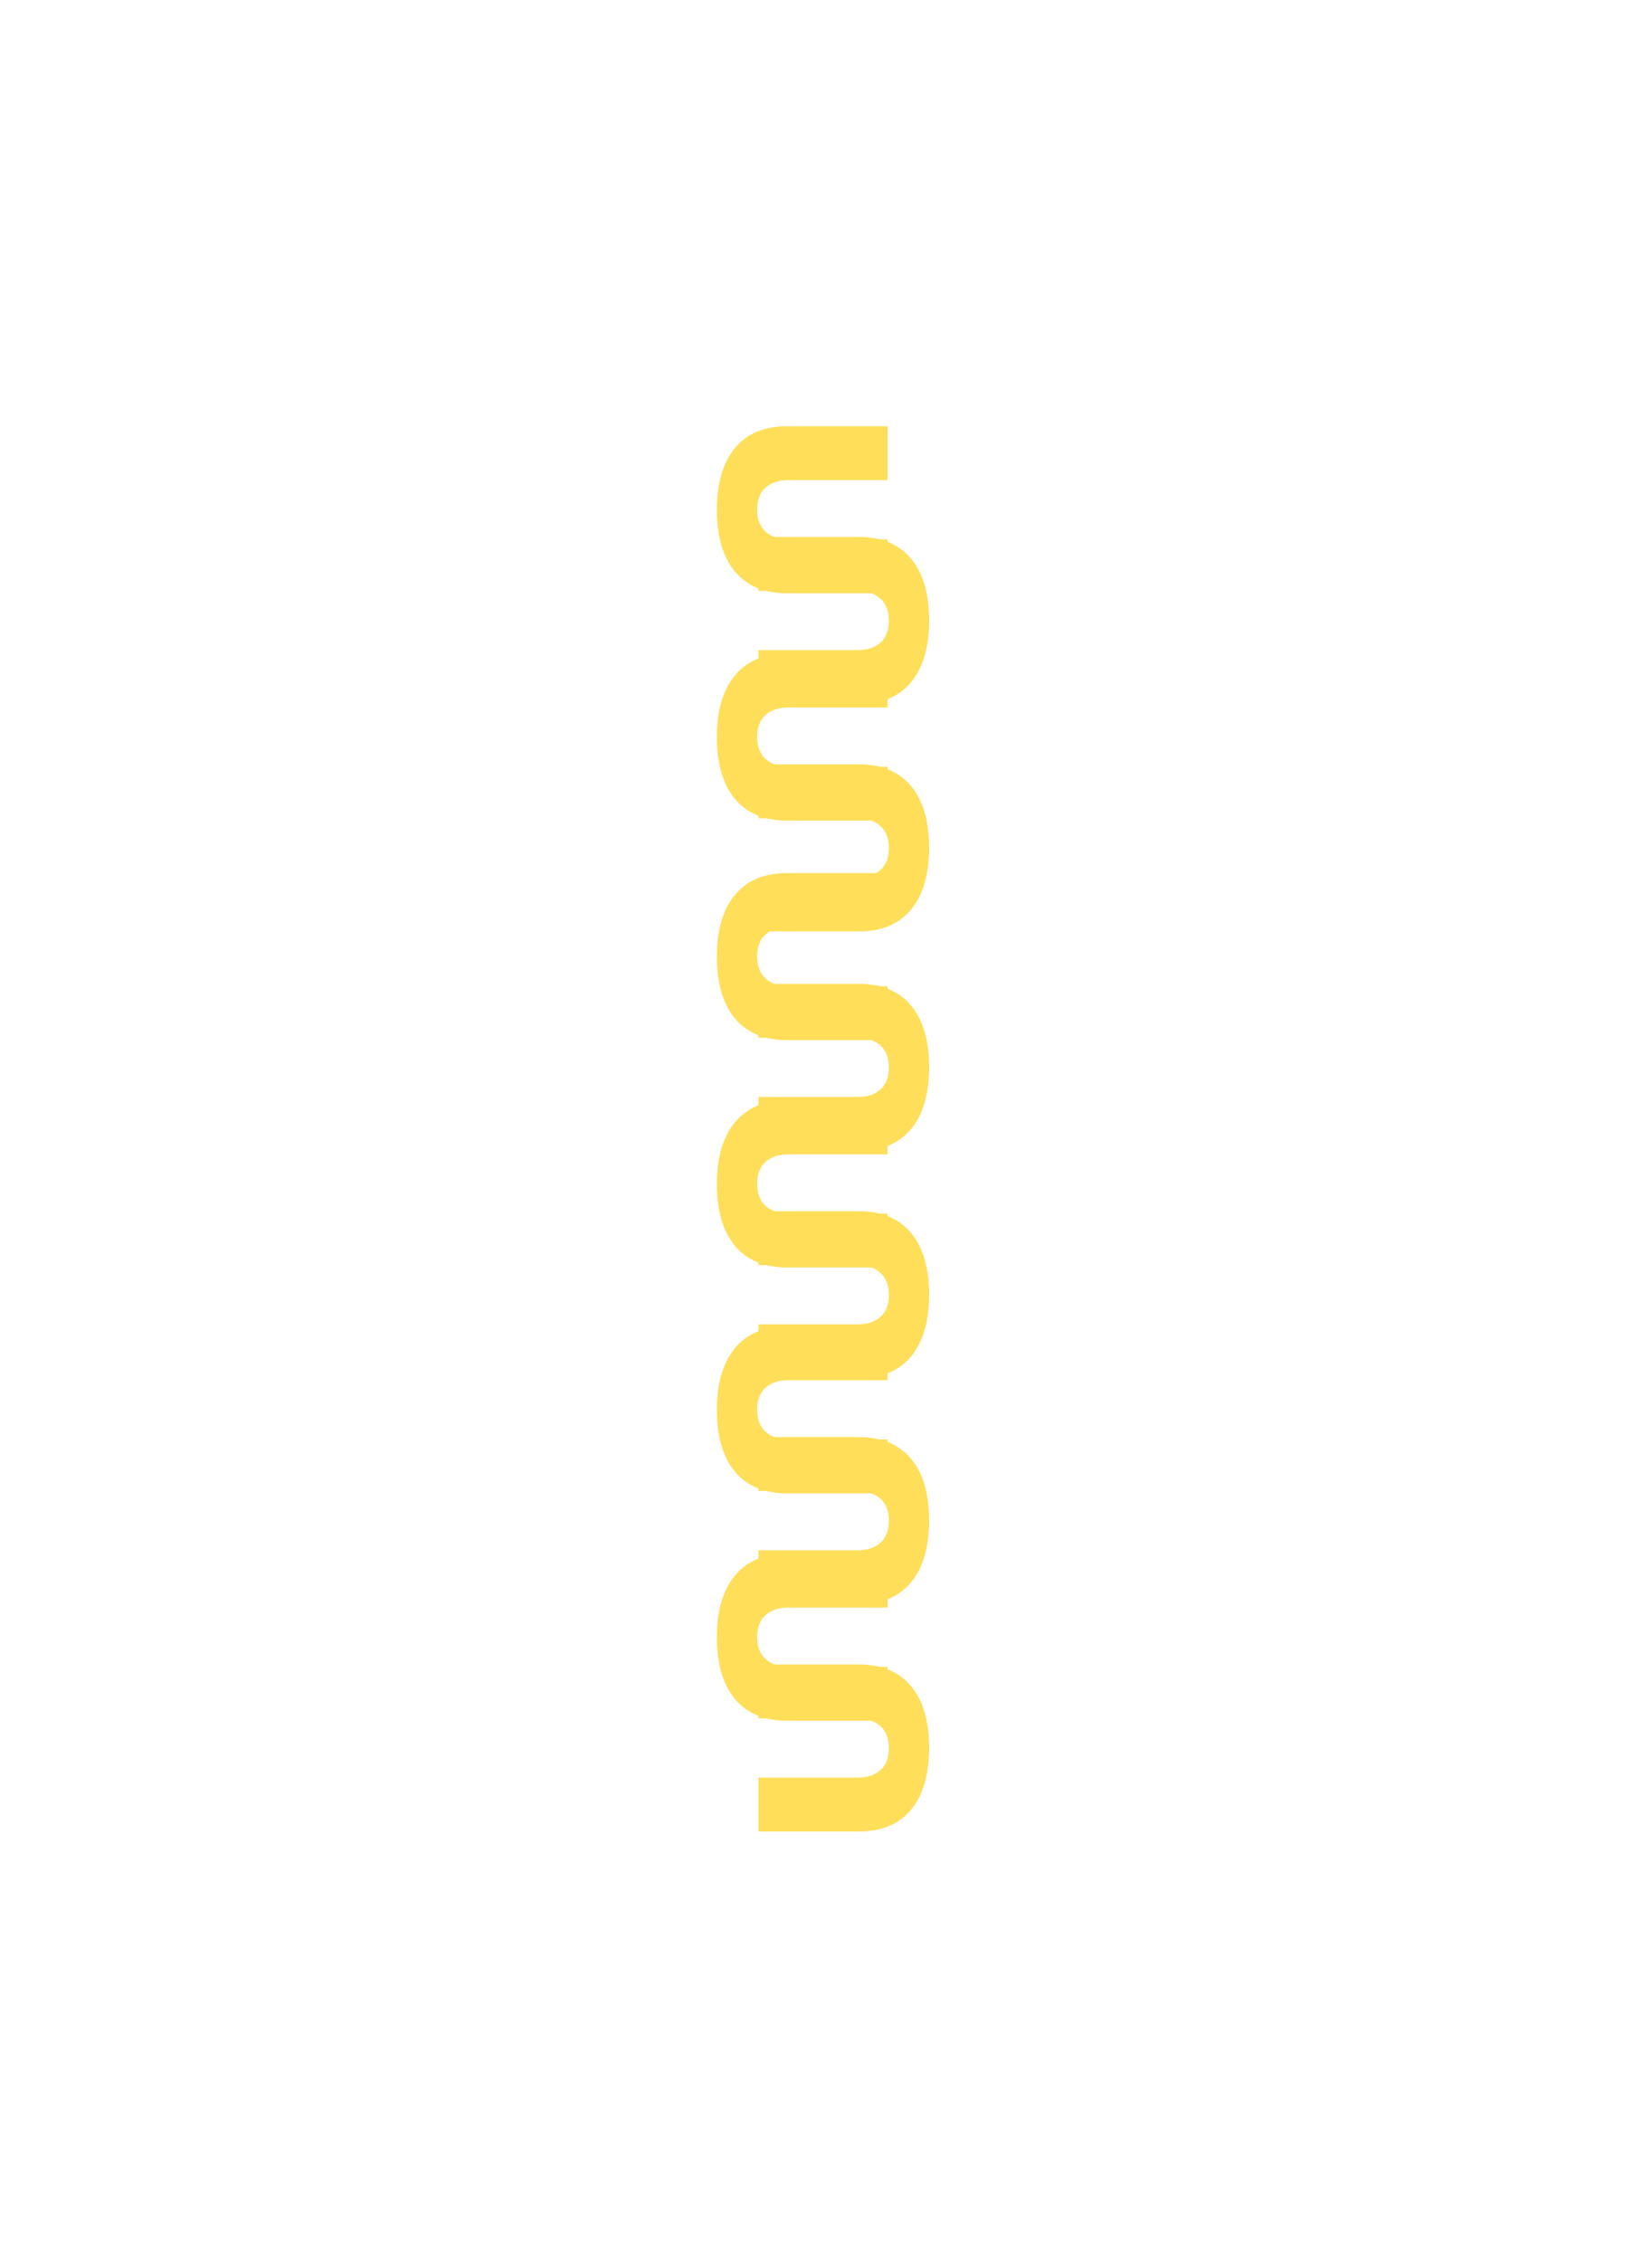 <svg xmlns="http://www.w3.org/2000/svg" xmlns:xlink="http://www.w3.org/1999/xlink" width="361" zoomAndPan="magnify" viewBox="0 0 270.75 370.5" height="494" preserveAspectRatio="xMidYMid meet" version="1.0"><defs><g/></defs><g fill="#ffde59" fill-opacity="1"><g transform="translate(151.79, 228.7)"><g><path d="M -11.062 -30.312 C -7.312 -30.312 -4.445 -29.125 -2.469 -26.75 C -0.5 -24.383 0.484 -21.02 0.484 -16.656 C 0.484 -12.289 -0.5 -8.914 -2.469 -6.531 C -4.445 -4.145 -7.312 -2.953 -11.062 -2.953 L -27.484 -2.953 L -27.484 -11.781 L -11.188 -11.781 C -9.633 -11.781 -8.398 -12.191 -7.484 -13.016 C -6.566 -13.836 -6.109 -15.035 -6.109 -16.609 C -6.109 -18.18 -6.57 -19.383 -7.5 -20.219 C -8.438 -21.062 -9.664 -21.484 -11.188 -21.484 L -27.484 -21.484 L -27.484 -30.312 Z M -11.062 -30.312 "/></g></g></g><g fill="#ffde59" fill-opacity="1"><g transform="translate(117.977, 177.293)"><g><path d="M 11.062 30.312 C 7.312 30.312 4.445 29.125 2.469 26.75 C 0.5 24.383 -0.484 21.02 -0.484 16.656 C -0.484 12.289 0.5 8.914 2.469 6.531 C 4.445 4.145 7.312 2.953 11.062 2.953 L 27.484 2.953 L 27.484 11.781 L 11.188 11.781 C 9.633 11.781 8.398 12.191 7.484 13.016 C 6.566 13.836 6.109 15.035 6.109 16.609 C 6.109 18.18 6.57 19.383 7.5 20.219 C 8.438 21.062 9.664 21.484 11.188 21.484 L 27.484 21.484 L 27.484 30.312 Z M 11.062 30.312 "/></g></g></g><g fill="#ffde59" fill-opacity="1"><g transform="translate(151.79, 191.459)"><g><path d="M -11.062 -30.312 C -7.312 -30.312 -4.445 -29.125 -2.469 -26.75 C -0.5 -24.383 0.484 -21.02 0.484 -16.656 C 0.484 -12.289 -0.5 -8.914 -2.469 -6.531 C -4.445 -4.145 -7.312 -2.953 -11.062 -2.953 L -27.484 -2.953 L -27.484 -11.781 L -11.188 -11.781 C -9.633 -11.781 -8.398 -12.191 -7.484 -13.016 C -6.566 -13.836 -6.109 -15.035 -6.109 -16.609 C -6.109 -18.18 -6.57 -19.383 -7.5 -20.219 C -8.438 -21.062 -9.664 -21.484 -11.188 -21.484 L -27.484 -21.484 L -27.484 -30.312 Z M -11.062 -30.312 "/></g></g></g><g fill="#ffde59" fill-opacity="1"><g transform="translate(117.977, 140.053)"><g><path d="M 11.062 30.312 C 7.312 30.312 4.445 29.125 2.469 26.75 C 0.5 24.383 -0.484 21.02 -0.484 16.656 C -0.484 12.289 0.5 8.914 2.469 6.531 C 4.445 4.145 7.312 2.953 11.062 2.953 L 27.484 2.953 L 27.484 11.781 L 11.188 11.781 C 9.633 11.781 8.398 12.191 7.484 13.016 C 6.566 13.836 6.109 15.035 6.109 16.609 C 6.109 18.18 6.57 19.383 7.5 20.219 C 8.438 21.062 9.664 21.484 11.188 21.484 L 27.484 21.484 L 27.484 30.312 Z M 11.062 30.312 "/></g></g></g><g fill="#ffde59" fill-opacity="1"><g transform="translate(151.79, 302.937)"><g><path d="M -11.062 -30.312 C -7.312 -30.312 -4.445 -29.125 -2.469 -26.75 C -0.5 -24.383 0.484 -21.02 0.484 -16.656 C 0.484 -12.289 -0.5 -8.914 -2.469 -6.531 C -4.445 -4.145 -7.312 -2.953 -11.062 -2.953 L -27.484 -2.953 L -27.484 -11.781 L -11.188 -11.781 C -9.633 -11.781 -8.398 -12.191 -7.484 -13.016 C -6.566 -13.836 -6.109 -15.035 -6.109 -16.609 C -6.109 -18.18 -6.57 -19.383 -7.5 -20.219 C -8.438 -21.062 -9.664 -21.484 -11.188 -21.484 L -27.484 -21.484 L -27.484 -30.312 Z M -11.062 -30.312 "/></g></g></g><g fill="#ffde59" fill-opacity="1"><g transform="translate(117.977, 251.53)"><g><path d="M 11.062 30.312 C 7.312 30.312 4.445 29.125 2.469 26.75 C 0.5 24.383 -0.484 21.02 -0.484 16.656 C -0.484 12.289 0.5 8.914 2.469 6.531 C 4.445 4.145 7.312 2.953 11.062 2.953 L 27.484 2.953 L 27.484 11.781 L 11.188 11.781 C 9.633 11.781 8.398 12.191 7.484 13.016 C 6.566 13.836 6.109 15.035 6.109 16.609 C 6.109 18.18 6.57 19.383 7.5 20.219 C 8.438 21.062 9.664 21.484 11.188 21.484 L 27.484 21.484 L 27.484 30.312 Z M 11.062 30.312 "/></g></g></g><g fill="#ffde59" fill-opacity="1"><g transform="translate(151.79, 265.696)"><g><path d="M -11.062 -30.312 C -7.312 -30.312 -4.445 -29.125 -2.469 -26.75 C -0.5 -24.383 0.484 -21.02 0.484 -16.656 C 0.484 -12.289 -0.5 -8.914 -2.469 -6.531 C -4.445 -4.145 -7.312 -2.953 -11.062 -2.953 L -27.484 -2.953 L -27.484 -11.781 L -11.188 -11.781 C -9.633 -11.781 -8.398 -12.191 -7.484 -13.016 C -6.566 -13.836 -6.109 -15.035 -6.109 -16.609 C -6.109 -18.18 -6.57 -19.383 -7.5 -20.219 C -8.438 -21.062 -9.664 -21.484 -11.188 -21.484 L -27.484 -21.484 L -27.484 -30.312 Z M -11.062 -30.312 "/></g></g></g><g fill="#ffde59" fill-opacity="1"><g transform="translate(117.977, 214.29)"><g><path d="M 11.062 30.312 C 7.312 30.312 4.445 29.125 2.469 26.75 C 0.5 24.383 -0.484 21.02 -0.484 16.656 C -0.484 12.289 0.5 8.914 2.469 6.531 C 4.445 4.145 7.312 2.953 11.062 2.953 L 27.484 2.953 L 27.484 11.781 L 11.188 11.781 C 9.633 11.781 8.398 12.191 7.484 13.016 C 6.566 13.836 6.109 15.035 6.109 16.609 C 6.109 18.18 6.57 19.383 7.5 20.219 C 8.438 21.062 9.664 21.484 11.188 21.484 L 27.484 21.484 L 27.484 30.312 Z M 11.062 30.312 "/></g></g></g><g fill="#ffde59" fill-opacity="1"><g transform="translate(151.79, 155.508)"><g><path d="M -11.062 -30.312 C -7.312 -30.312 -4.445 -29.125 -2.469 -26.75 C -0.5 -24.383 0.484 -21.02 0.484 -16.656 C 0.484 -12.289 -0.5 -8.914 -2.469 -6.531 C -4.445 -4.145 -7.312 -2.953 -11.062 -2.953 L -27.484 -2.953 L -27.484 -11.781 L -11.188 -11.781 C -9.633 -11.781 -8.398 -12.191 -7.484 -13.016 C -6.566 -13.836 -6.109 -15.035 -6.109 -16.609 C -6.109 -18.18 -6.57 -19.383 -7.5 -20.219 C -8.438 -21.062 -9.664 -21.484 -11.188 -21.484 L -27.484 -21.484 L -27.484 -30.312 Z M -11.062 -30.312 "/></g></g></g><g fill="#ffde59" fill-opacity="1"><g transform="translate(117.977, 104.101)"><g><path d="M 11.062 30.312 C 7.312 30.312 4.445 29.125 2.469 26.75 C 0.5 24.383 -0.484 21.02 -0.484 16.656 C -0.484 12.289 0.5 8.914 2.469 6.531 C 4.445 4.145 7.312 2.953 11.062 2.953 L 27.484 2.953 L 27.484 11.781 L 11.188 11.781 C 9.633 11.781 8.398 12.191 7.484 13.016 C 6.566 13.836 6.109 15.035 6.109 16.609 C 6.109 18.18 6.57 19.383 7.5 20.219 C 8.438 21.062 9.664 21.484 11.188 21.484 L 27.484 21.484 L 27.484 30.312 Z M 11.062 30.312 "/></g></g></g><g fill="#ffde59" fill-opacity="1"><g transform="translate(151.79, 118.267)"><g><path d="M -11.062 -30.312 C -7.312 -30.312 -4.445 -29.125 -2.469 -26.75 C -0.5 -24.383 0.484 -21.02 0.484 -16.656 C 0.484 -12.289 -0.5 -8.914 -2.469 -6.531 C -4.445 -4.145 -7.312 -2.953 -11.062 -2.953 L -27.484 -2.953 L -27.484 -11.781 L -11.188 -11.781 C -9.633 -11.781 -8.398 -12.191 -7.484 -13.016 C -6.566 -13.836 -6.109 -15.035 -6.109 -16.609 C -6.109 -18.18 -6.57 -19.383 -7.5 -20.219 C -8.438 -21.062 -9.664 -21.484 -11.188 -21.484 L -27.484 -21.484 L -27.484 -30.312 Z M -11.062 -30.312 "/></g></g></g><g fill="#ffde59" fill-opacity="1"><g transform="translate(117.977, 66.861)"><g><path d="M 11.062 30.312 C 7.312 30.312 4.445 29.125 2.469 26.75 C 0.5 24.383 -0.484 21.02 -0.484 16.656 C -0.484 12.289 0.5 8.914 2.469 6.531 C 4.445 4.145 7.312 2.953 11.062 2.953 L 27.484 2.953 L 27.484 11.781 L 11.188 11.781 C 9.633 11.781 8.398 12.191 7.484 13.016 C 6.566 13.836 6.109 15.035 6.109 16.609 C 6.109 18.18 6.57 19.383 7.5 20.219 C 8.438 21.062 9.664 21.484 11.188 21.484 L 27.484 21.484 L 27.484 30.312 Z M 11.062 30.312 "/></g></g></g></svg>
